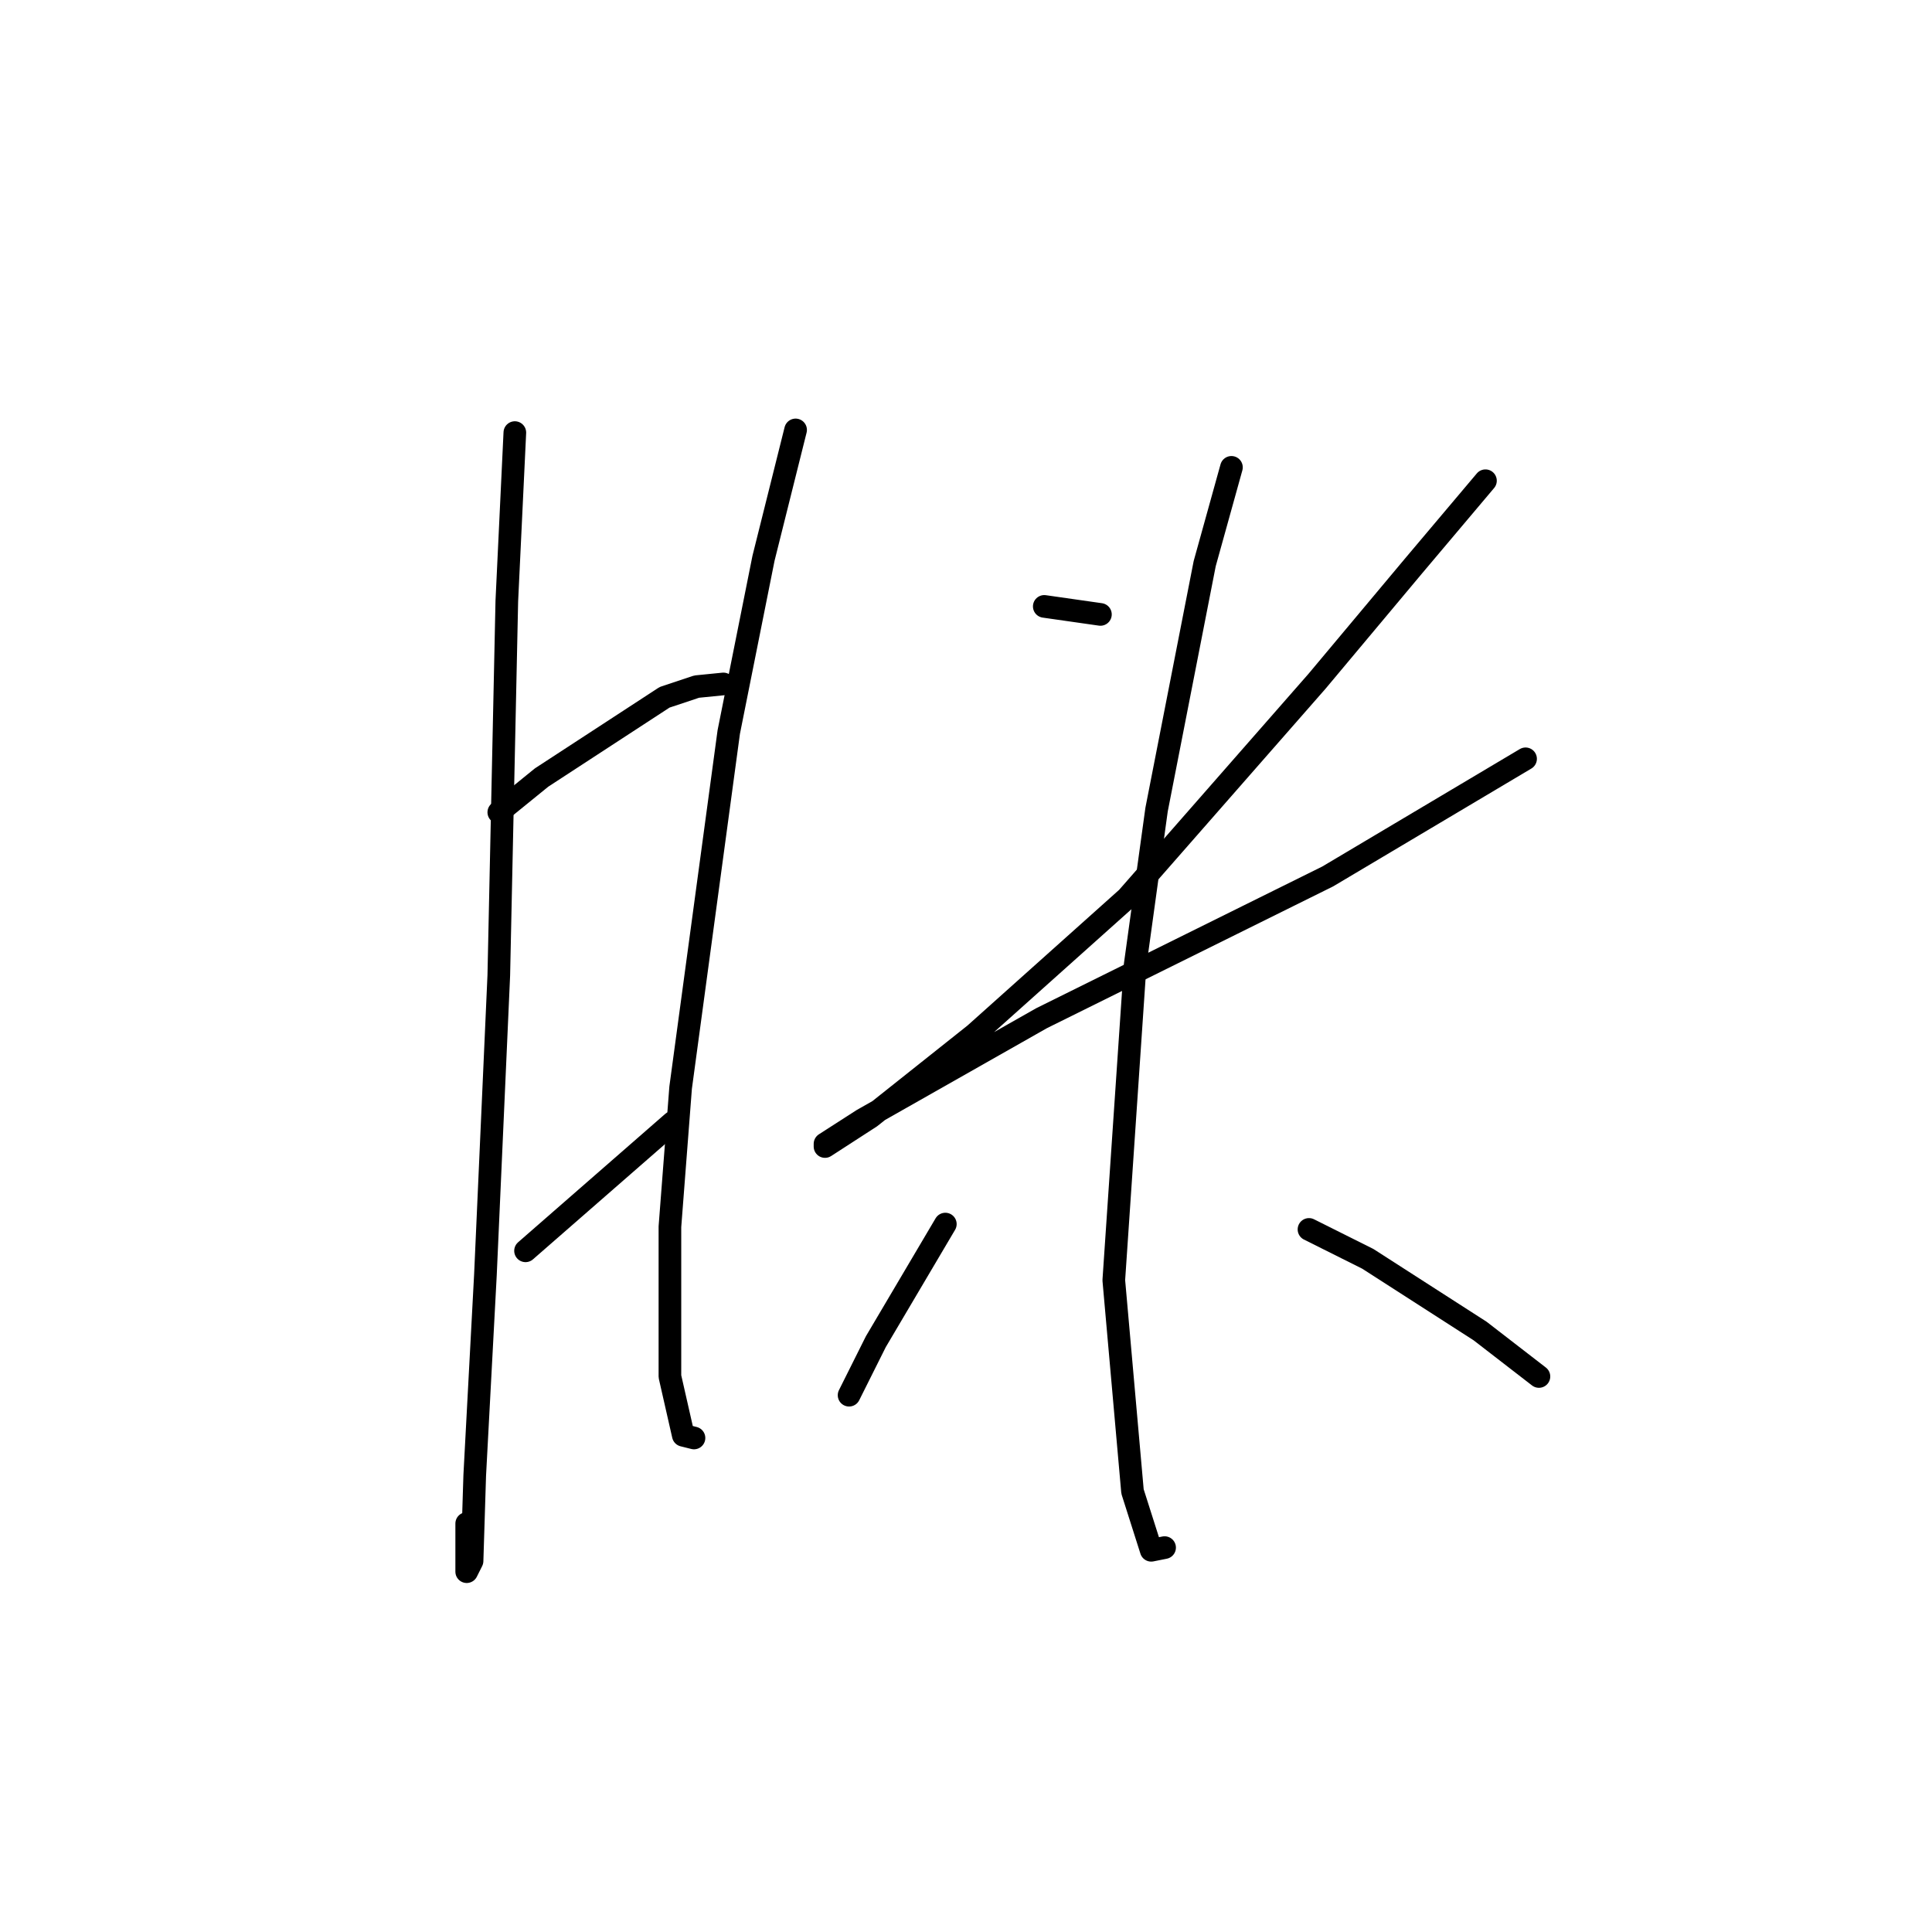 <?xml version="1.0" standalone="no"?>
    <svg width="256" height="256" xmlns="http://www.w3.org/2000/svg" version="1.1">
    <polyline stroke="black" stroke-width="3" stroke-linecap="round" fill="transparent" stroke-linejoin="round" points="68.219 57.321 67.156 79.643 66.093 129.245 64.321 168.927 62.904 195.5 62.55 206.838 61.841 208.255 61.841 201.878 61.841 201.878 " />
        <polyline stroke="black" stroke-width="3" stroke-linecap="round" fill="transparent" stroke-linejoin="round" points="66.093 107.633 71.762 103.027 88.06 92.397 92.311 90.98 95.854 90.626 95.854 90.626 " />
        <polyline stroke="black" stroke-width="3" stroke-linecap="round" fill="transparent" stroke-linejoin="round" points="69.636 165.739 89.123 148.732 89.123 148.732 " />
        <polyline stroke="black" stroke-width="3" stroke-linecap="round" fill="transparent" stroke-linejoin="round" points="105.421 56.967 101.169 73.974 96.563 97.003 90.186 144.126 88.768 162.55 88.768 182.391 90.54 190.186 91.957 190.54 91.957 190.54 " />
        <polyline stroke="black" stroke-width="3" stroke-linecap="round" fill="transparent" stroke-linejoin="round" points="138.371 80.351 145.811 81.414 145.811 81.414 " />
        <polyline stroke="black" stroke-width="3" stroke-linecap="round" fill="transparent" stroke-linejoin="round" points="196.831 63.699 187.265 75.037 174.51 90.272 149.354 118.97 129.159 137.04 115.341 148.023 109.318 151.921 109.318 151.566 114.278 148.378 138.017 134.914 175.927 116.136 202.146 100.547 202.146 100.547 " />
        <polyline stroke="black" stroke-width="3" stroke-linecap="round" fill="transparent" stroke-linejoin="round" points="163.172 61.927 159.629 74.682 153.252 107.278 150.417 127.828 147.583 169.636 150.063 197.626 152.543 205.421 154.315 205.066 154.315 205.066 " />
        <polyline stroke="black" stroke-width="3" stroke-linecap="round" fill="transparent" stroke-linejoin="round" points="125.262 162.196 116.05 177.785 112.507 184.871 112.507 184.871 " />
        <polyline stroke="black" stroke-width="3" stroke-linecap="round" fill="transparent" stroke-linejoin="round" points="173.447 162.904 181.242 166.802 196.123 176.368 203.917 182.391 203.917 182.391 " />
        </svg>